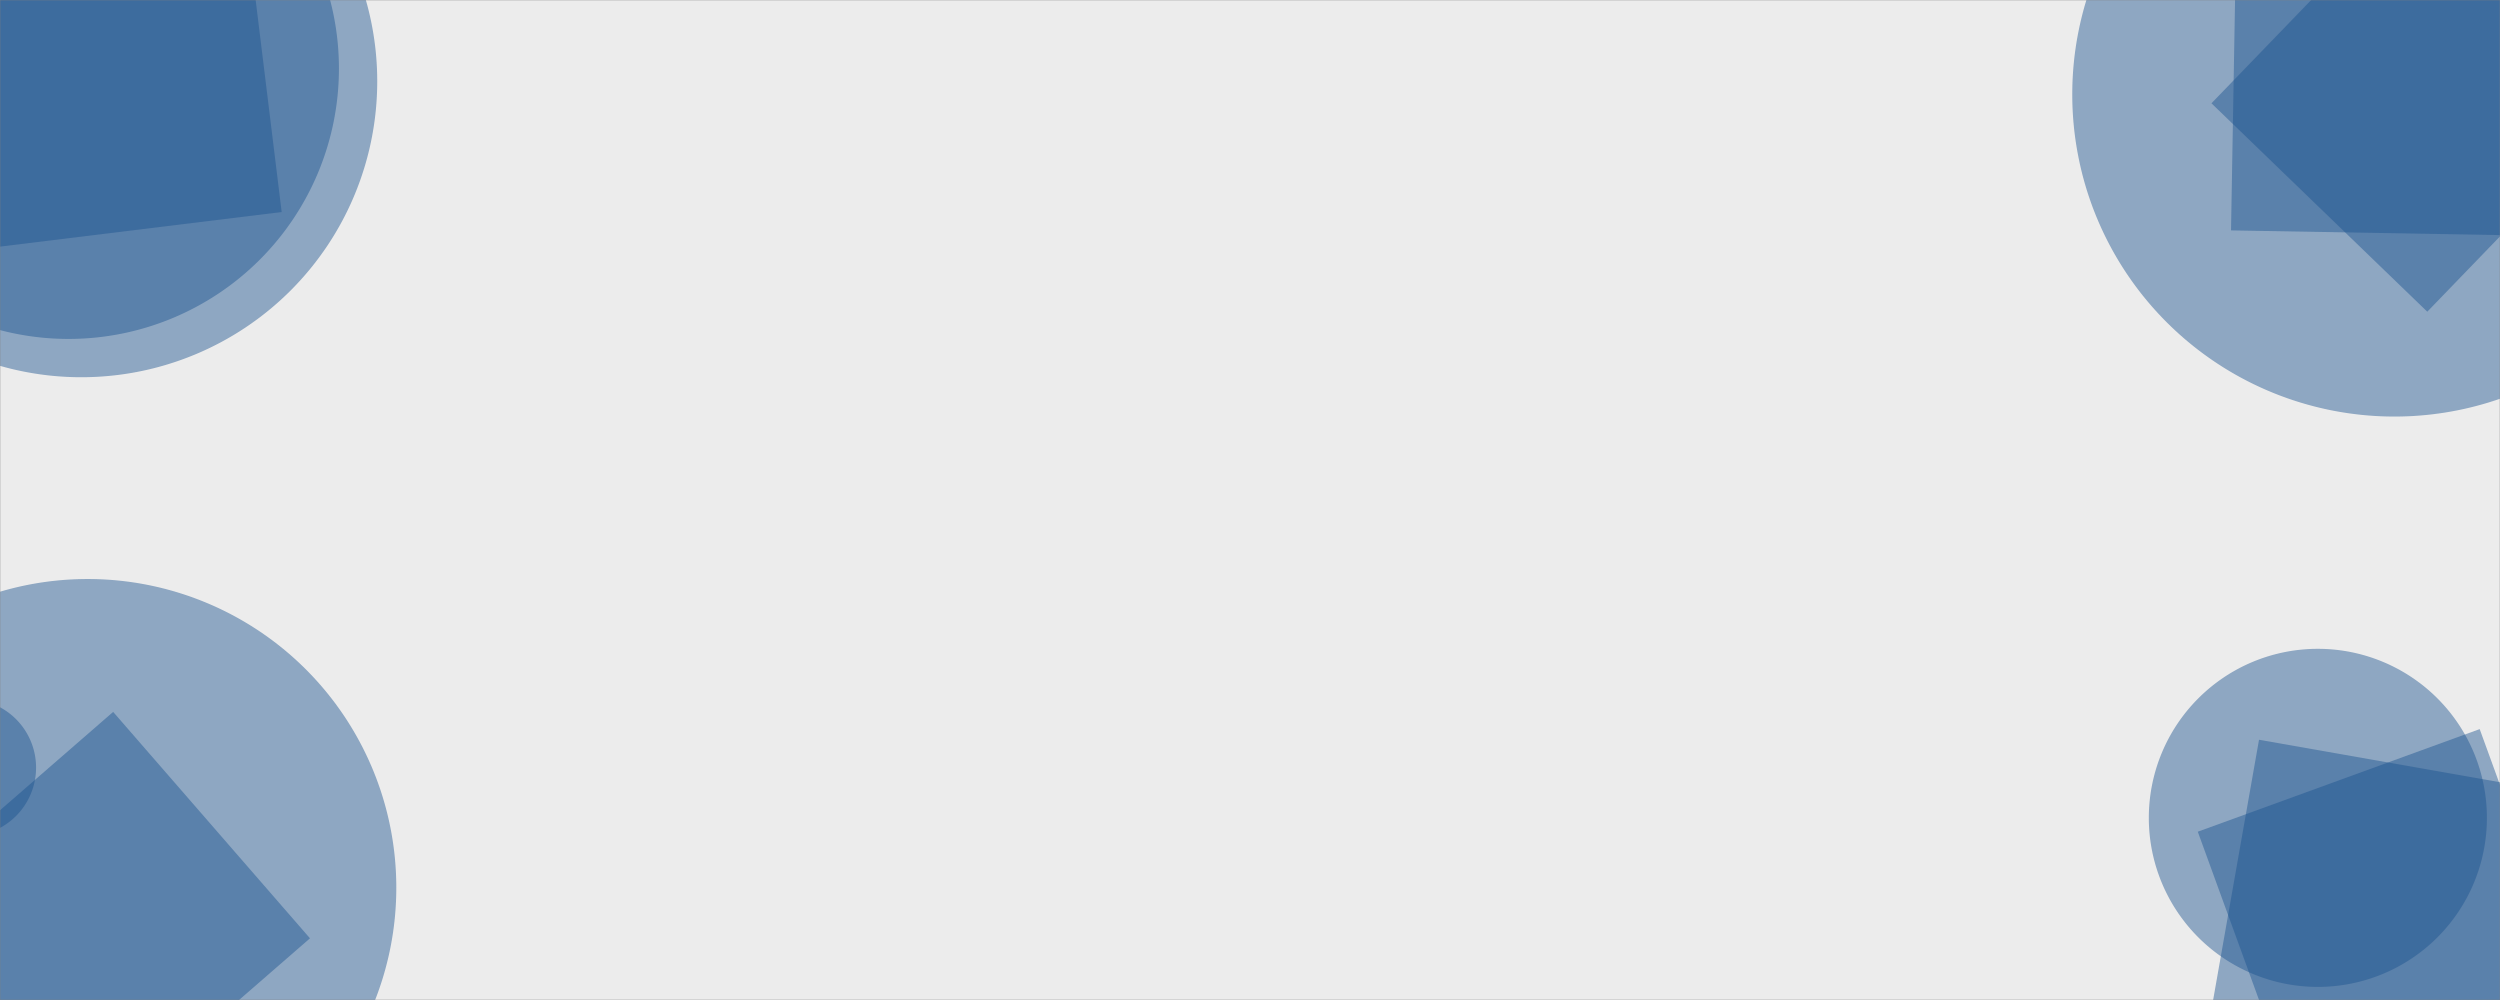 <svg xmlns="http://www.w3.org/2000/svg" version="1.1" xmlns:xlink="http://www.w3.org/1999/xlink" xmlns:svgjs="http://svgjs.com/svgjs" width="1400" height="560" preserveAspectRatio="none" viewBox="0 0 1400 560"><rect x="0" y="0" width="1400" height="560" fill="#808080" stroke="none"/><g mask="url(&quot;#SvgjsMask1003&quot;)" fill="none"><rect width="1400" height="560" x="0" y="0" fill="rgba(236, 236, 236, 1)"></rect><path d="M-120.19 45.53 a165.72 165.72 0 1 0 331.44 0 a165.72 165.72 0 1 0 -331.44 0z" fill="rgba(28, 83, 142, 0.45)" class="triangle-float3"></path><path d="M137.263-48.012L-29.485-27.538-9.011 139.21 157.737 118.736z" fill="rgba(28, 83, 142, 0.45)" class="triangle-float3"></path><path d="M-113.04 38.38 a151.42 151.42 0 1 0 302.84 0 a151.42 151.42 0 1 0 -302.84 0z" fill="rgba(28, 83, 142, 0.45)" class="triangle-float2"></path><path d="M1475.973 53.696L1355.124-63.006 1238.421 57.843 1359.271 174.545z" fill="rgba(28, 83, 142, 0.45)" class="triangle-float1"></path><path d="M1160.47 52.87 a180.4 180.4 0 1 0 360.8 0 a180.4 180.4 0 1 0 -360.8 0z" fill="rgba(28, 83, 142, 0.45)" class="triangle-float3"></path><path d="M1252.31-38.948L1249.378 129.026 1417.352 131.958 1420.284-36.016z" fill="rgba(28, 83, 142, 0.45)" class="triangle-float3"></path><path d="M-56.51 429.84 a38.35 38.35 0 1 0 76.7 0 a38.35 38.35 0 1 0 -76.7 0z" fill="rgba(28, 83, 142, 0.45)" class="triangle-float2"></path><path d="M-123.75 497.09 a172.84 172.84 0 1 0 345.68 0 a172.84 172.84 0 1 0 -345.68 0z" fill="rgba(28, 83, 142, 0.45)" class="triangle-float1"></path><path d="M46.793 635.672L173.584 525.454 63.366 398.663-63.425 508.881z" fill="rgba(28, 83, 142, 0.45)" class="triangle-float3"></path><path d="M1203.34 458 a94.66 94.66 0 1 0 189.32 0 a94.66 94.66 0 1 0 -189.32 0z" fill="rgba(28, 83, 142, 0.45)" class="triangle-float2"></path><path d="M1235.877 579.708L1401.325 608.881 1430.498 443.433 1265.05 414.261z" fill="rgba(28, 83, 142, 0.45)" class="triangle-float1"></path><path d="M1288.217 623.627L1446.086 566.167 1388.626 408.299 1230.758 465.758z" fill="rgba(28, 83, 142, 0.45)" class="triangle-float1"></path></g><defs><mask id="SvgjsMask1003"><rect width="1400" height="560" fill="#ffffff"></rect></mask><style>
            @keyframes float1 {
                0%{transform: translate(0, 0)}
                50%{transform: translate(-10px, 0)}
                100%{transform: translate(0, 0)}
            }

            .triangle-float1 {
                animation: float1 5s infinite;
            }

            @keyframes float2 {
                0%{transform: translate(0, 0)}
                50%{transform: translate(-5px, -5px)}
                100%{transform: translate(0, 0)}
            }

            .triangle-float2 {
                animation: float2 4s infinite;
            }

            @keyframes float3 {
                0%{transform: translate(0, 0)}
                50%{transform: translate(0, -10px)}
                100%{transform: translate(0, 0)}
            }

            .triangle-float3 {
                animation: float3 6s infinite;
            }
        </style></defs></svg>
